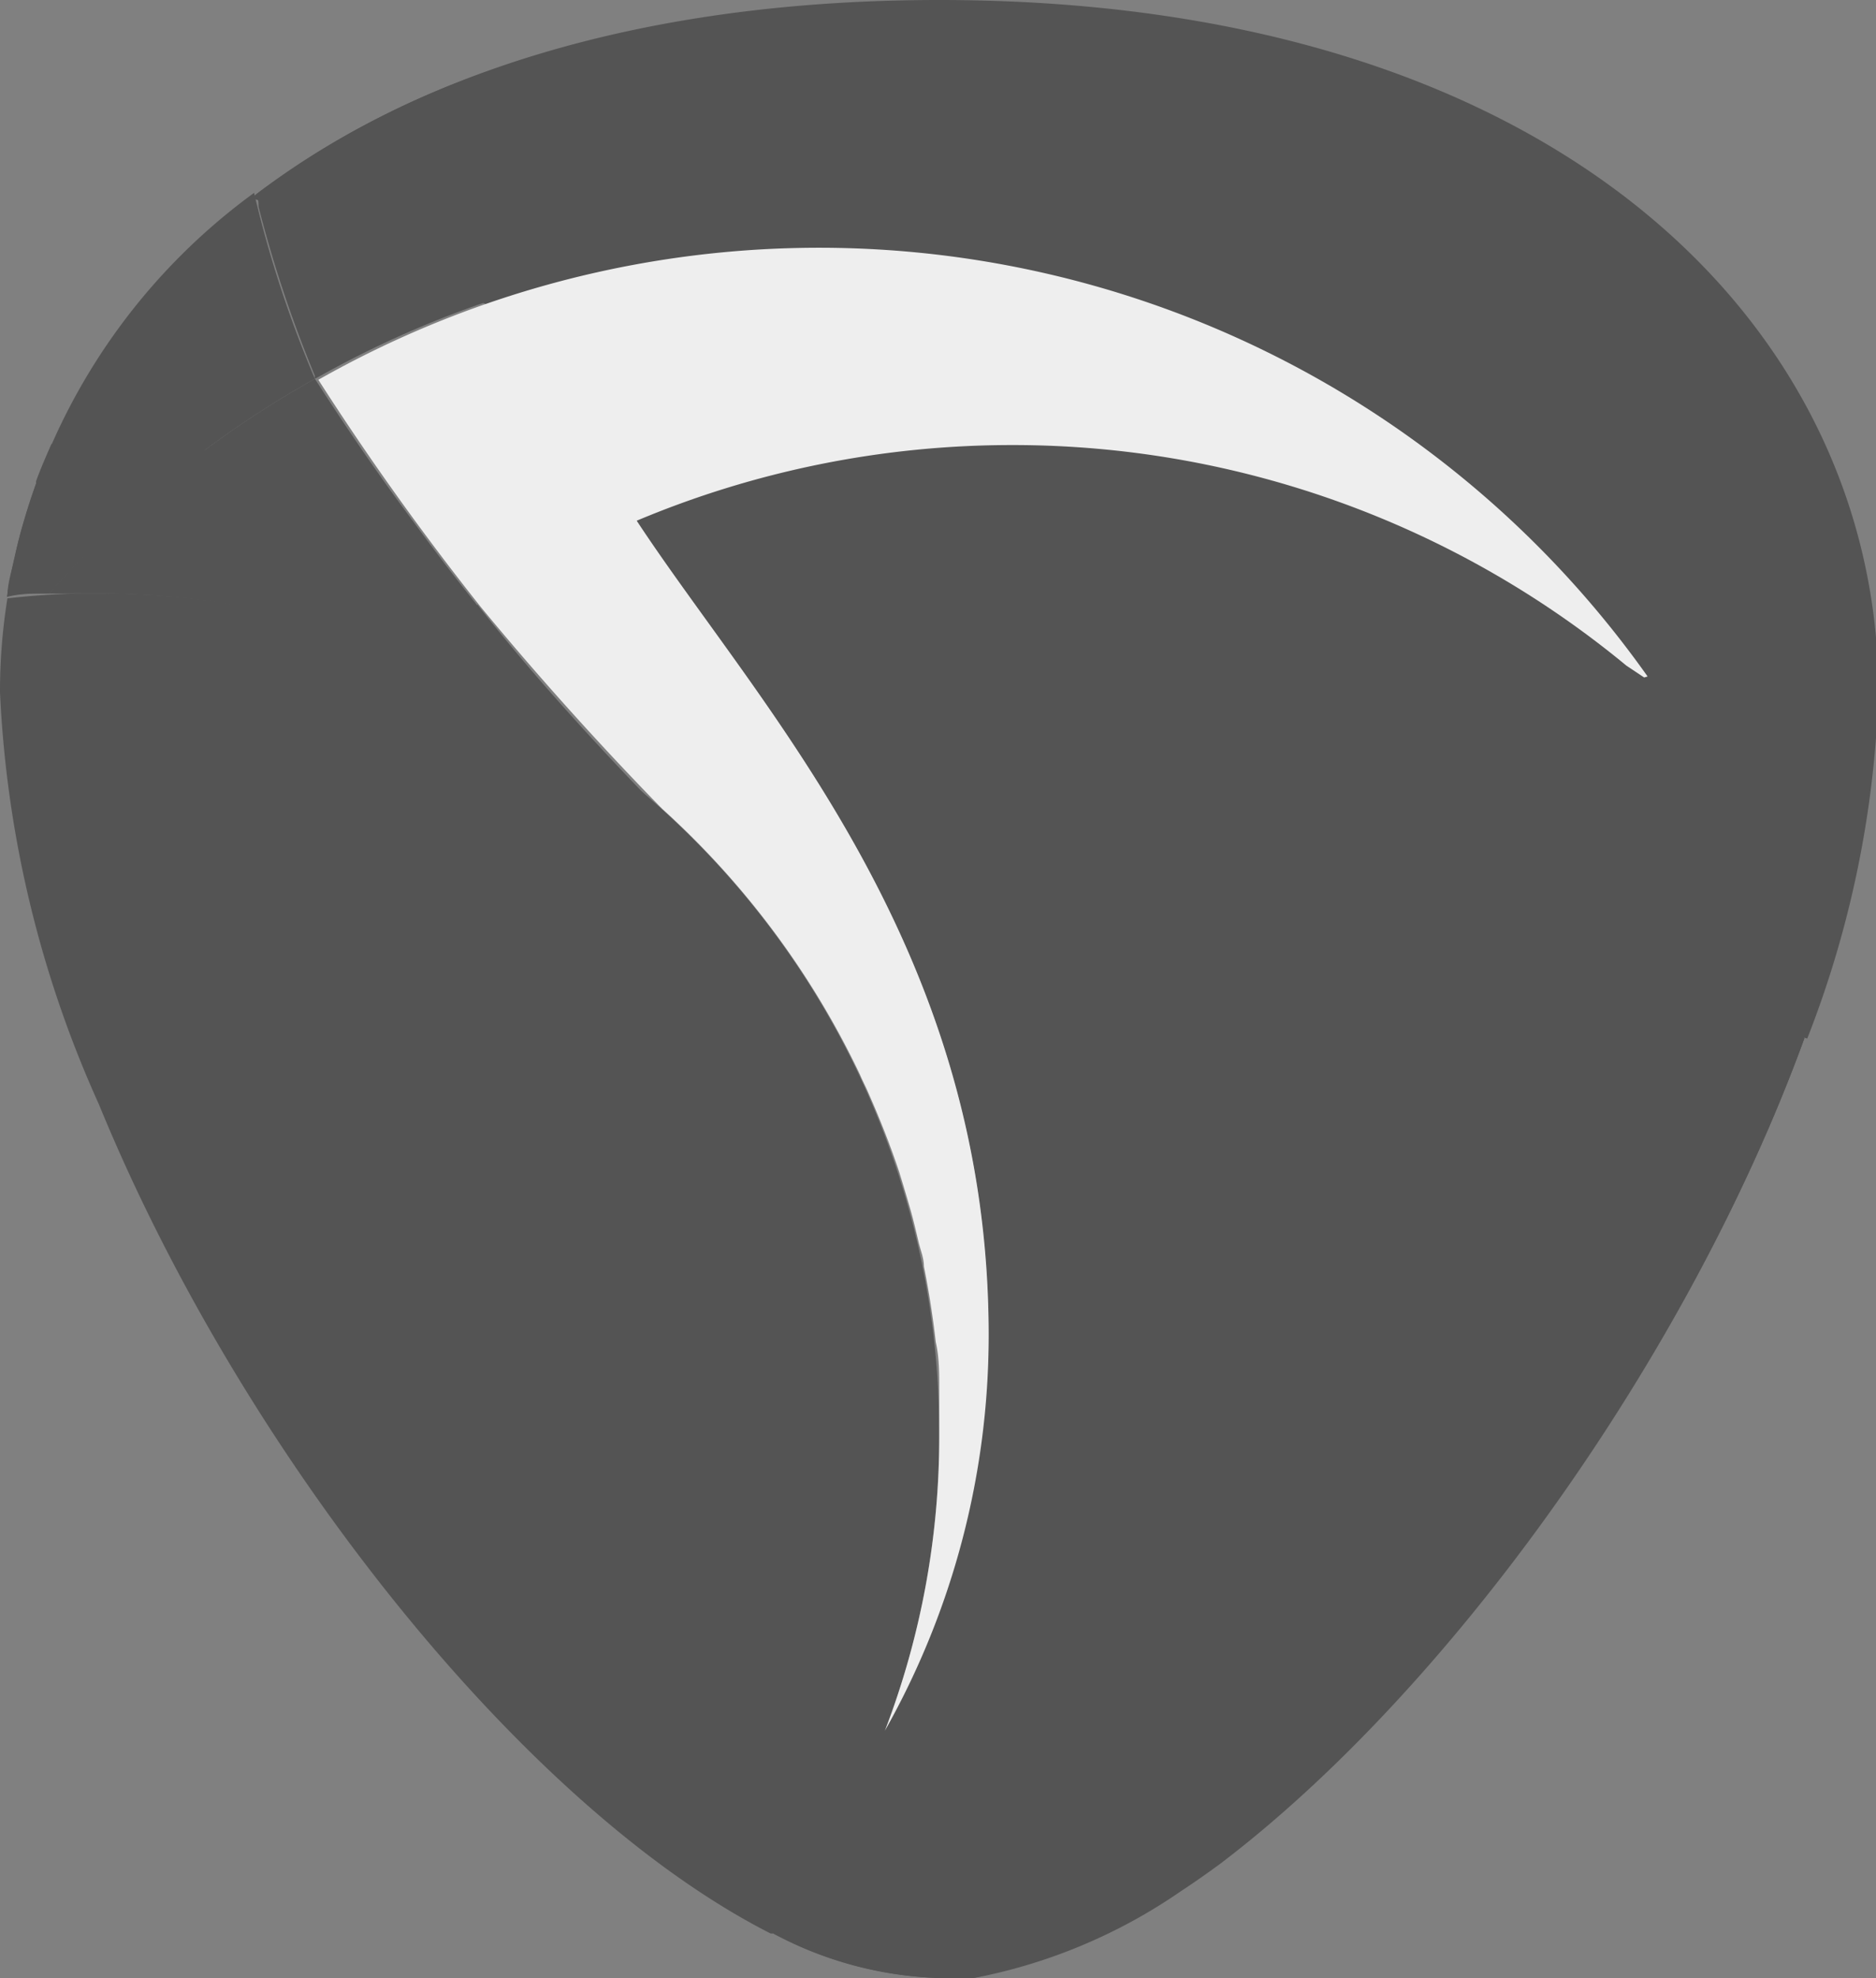 <svg xmlns="http://www.w3.org/2000/svg" viewBox="0 0 37.95 40"><rect x="0" y="0" width="37.95" height="40" fill="#808080" stroke="none"/><defs><style>.cls-1{fill:#545454;}.cls-2{fill:#eee;}</style></defs><g id="Calque_2" data-name="Calque 2"><g id="Calque_1-2" data-name="Calque 1"><path class="cls-1" d="M5.09,4C8.24,1.56,12.87,0,19,0,31.62,0,38,6.71,38,14a21,21,0,0,1-1.44,7C36,21,13,7,5.09,4Z"/><path class="cls-1" d="M8.34,13.23l.24.11a17.11,17.11,0,0,0-2.35-.8A17.19,17.19,0,0,0,2,12L1,12A20.36,20.36,0,0,1,6.37,7.66c.43.67,1.14,1.75,2,2.9.41.56.85,1.14,1.3,1.7A16,16,0,0,0,8.34,13.23Z"/><path class="cls-1" d="M2,22.33A22.71,22.71,0,0,1,0,14,11.82,11.82,0,0,1,.15,12.1,15.27,15.27,0,0,1,2,12a17,17,0,0,1,6.39,1.24A63.72,63.72,0,0,0,2,22.33Z"/><path class="cls-1" d="M10.64,5.85A20.24,20.24,0,0,0,6.5,7.59l-.13.07a.16.16,0,0,1,0-.06A25,25,0,0,1,5.23,4.18c0-.08,0-.17-.05-.25A17.1,17.1,0,0,1,10,1.4,17.22,17.22,0,0,0,10.64,5.85Z"/><path class="cls-1" d="M6.37,7.66A20.43,20.43,0,0,0,1,12c-.29,0-.58,0-.86.07a12.53,12.53,0,0,1,5-8.17A22.92,22.92,0,0,0,6.37,7.66Z"/><path class="cls-1" d="M0,13.12H0A8.44,8.44,0,0,0,0,14C0,13.69,0,13.41,0,13.12Z"/><path class="cls-1" d="M19,29a16.84,16.84,0,0,1-3.34,10.1l-.07,0C10.57,36.55,4.88,29.36,2,22.33a19.48,19.48,0,0,1,6.39-9.1A17,17,0,0,1,19,29Z"/><path class="cls-1" d="M13.25,16.28l-.14-.12a16.94,16.94,0,0,0-2.33-1.7c-.21-.13-.44-.26-.67-.38a7.16,7.16,0,0,0-.78-.4c-.25-.12-.5-.24-.75-.34l-.24-.11a16,16,0,0,1,1.32-1C10.6,13.43,11.8,14.79,13.25,16.28Z"/><path class="cls-1" d="M12.94,37.36l-.16-.12.12.1.08.06.08.06.13.1.26.2.17.11C13.39,37.71,13.16,37.54,12.94,37.36Zm.76.57.39.27.21.13ZM8.34,13.23h0l.25.1Z"/><path class="cls-1" d="M8.58,13.34l-.25-.1h0Zm4.2,23.9.16.12,0,0Zm.16.12c.22.18.45.35.68.51l-.17-.11-.26-.2-.13-.1Zm.76.57.6.4-.21-.13ZM17.88,35a16.63,16.63,0,0,1-2.24,4.1A7.58,7.58,0,0,0,19,40l.41,0,.21,0h.08a11,11,0,0,0,4.18-1.75c.26-.17.53-.36.79-.55C29.33,34.17,34.17,27.41,36.5,21a20.11,20.11,0,0,0-3.24-7.33l-.35-.24a19.5,19.5,0,0,0-6.47-3.53,19.26,19.26,0,0,0-6-.93,19.57,19.57,0,0,0-7.6,1.53C15.36,14.3,20,19.11,20,27a16.33,16.33,0,0,1-2.08,8Z"/><path class="cls-1" d="M36.5,21c-2.33,6.38-7.17,13.14-11.85,16.62-.26.19-.53.38-.79.55A11,11,0,0,1,19.68,40H19.6l-.21,0L19,40a7.62,7.62,0,0,1-3.34-.9A16.63,16.63,0,0,0,17.88,35a.11.11,0,0,0,0,0l.17-.3.25-.49a7.65,7.65,0,0,0,.33-.74l.19-.45.18-.5a16.76,16.76,0,0,0,.56-1.9c0-.17.07-.35.11-.54A15.85,15.85,0,0,0,20,27c0-6.13-2.79-10.4-5.21-13.77-.68-1-1.34-1.86-1.89-2.7A19.57,19.57,0,0,1,20.48,9,19.49,19.49,0,0,1,32.9,13.46l.36.24a20,20,0,0,1,2.08,3.73A19.15,19.15,0,0,1,36.5,21Z"/><path class="cls-1" d="M35.34,17.43A17.88,17.88,0,0,1,28,19a18,18,0,0,1-13.22-5.77c-.68-1-1.34-1.86-1.89-2.7A19.61,19.61,0,0,1,20.48,9a19.21,19.21,0,0,1,6,.93,19.5,19.5,0,0,1,6.47,3.53l.35.24A20,20,0,0,1,35.34,17.43Z"/><path class="cls-1" d="M4.13,9.13A20.43,20.43,0,0,0,1,12H.82c-.23,0-.45,0-.67.06,0-.26.09-.53.15-.79a7.44,7.44,0,0,1,.2-.78c.07-.24.15-.47.23-.71l0-.05c.09-.25.2-.5.31-.75L2,9A17.37,17.37,0,0,1,4.13,9.13Z"/><path class="cls-1" d="M9.66,12.26c-.46.31-.9.63-1.33,1A16.72,16.72,0,0,0,2.23,12H2l-.8,0H1a20.43,20.43,0,0,1,3.12-2.9c.25,0,.5,0,.74.09A20.93,20.93,0,0,1,8,10.07C8.51,10.78,9.07,11.54,9.66,12.26Z"/><path class="cls-2" d="M33.26,13.7l-.36-.24A19.49,19.49,0,0,0,20.48,9a19.57,19.57,0,0,0-7.6,1.53C15.36,14.3,20,19.11,20,27a16.27,16.27,0,0,1-2.1,8A16.56,16.56,0,0,0,19,29c0-.31,0-.63,0-.93s0-.62-.07-.93q-.09-.78-.24-1.53c0-.17-.07-.33-.11-.5s-.1-.43-.16-.64-.15-.51-.23-.77c-.18-.54-.39-1.07-.62-1.59-.05-.12-.12-.25-.17-.37a17.21,17.21,0,0,0-4-5.38l-.08-.08c-1.45-1.49-2.64-2.85-3.59-4a55.48,55.48,0,0,1-3.29-4.6,20.54,20.54,0,0,1,26.89,6Z"/><path class="cls-2" d="M18.07,34.66l.25-.49C18.23,34.37,18.14,34.53,18.07,34.66Z"/></g></g></svg>